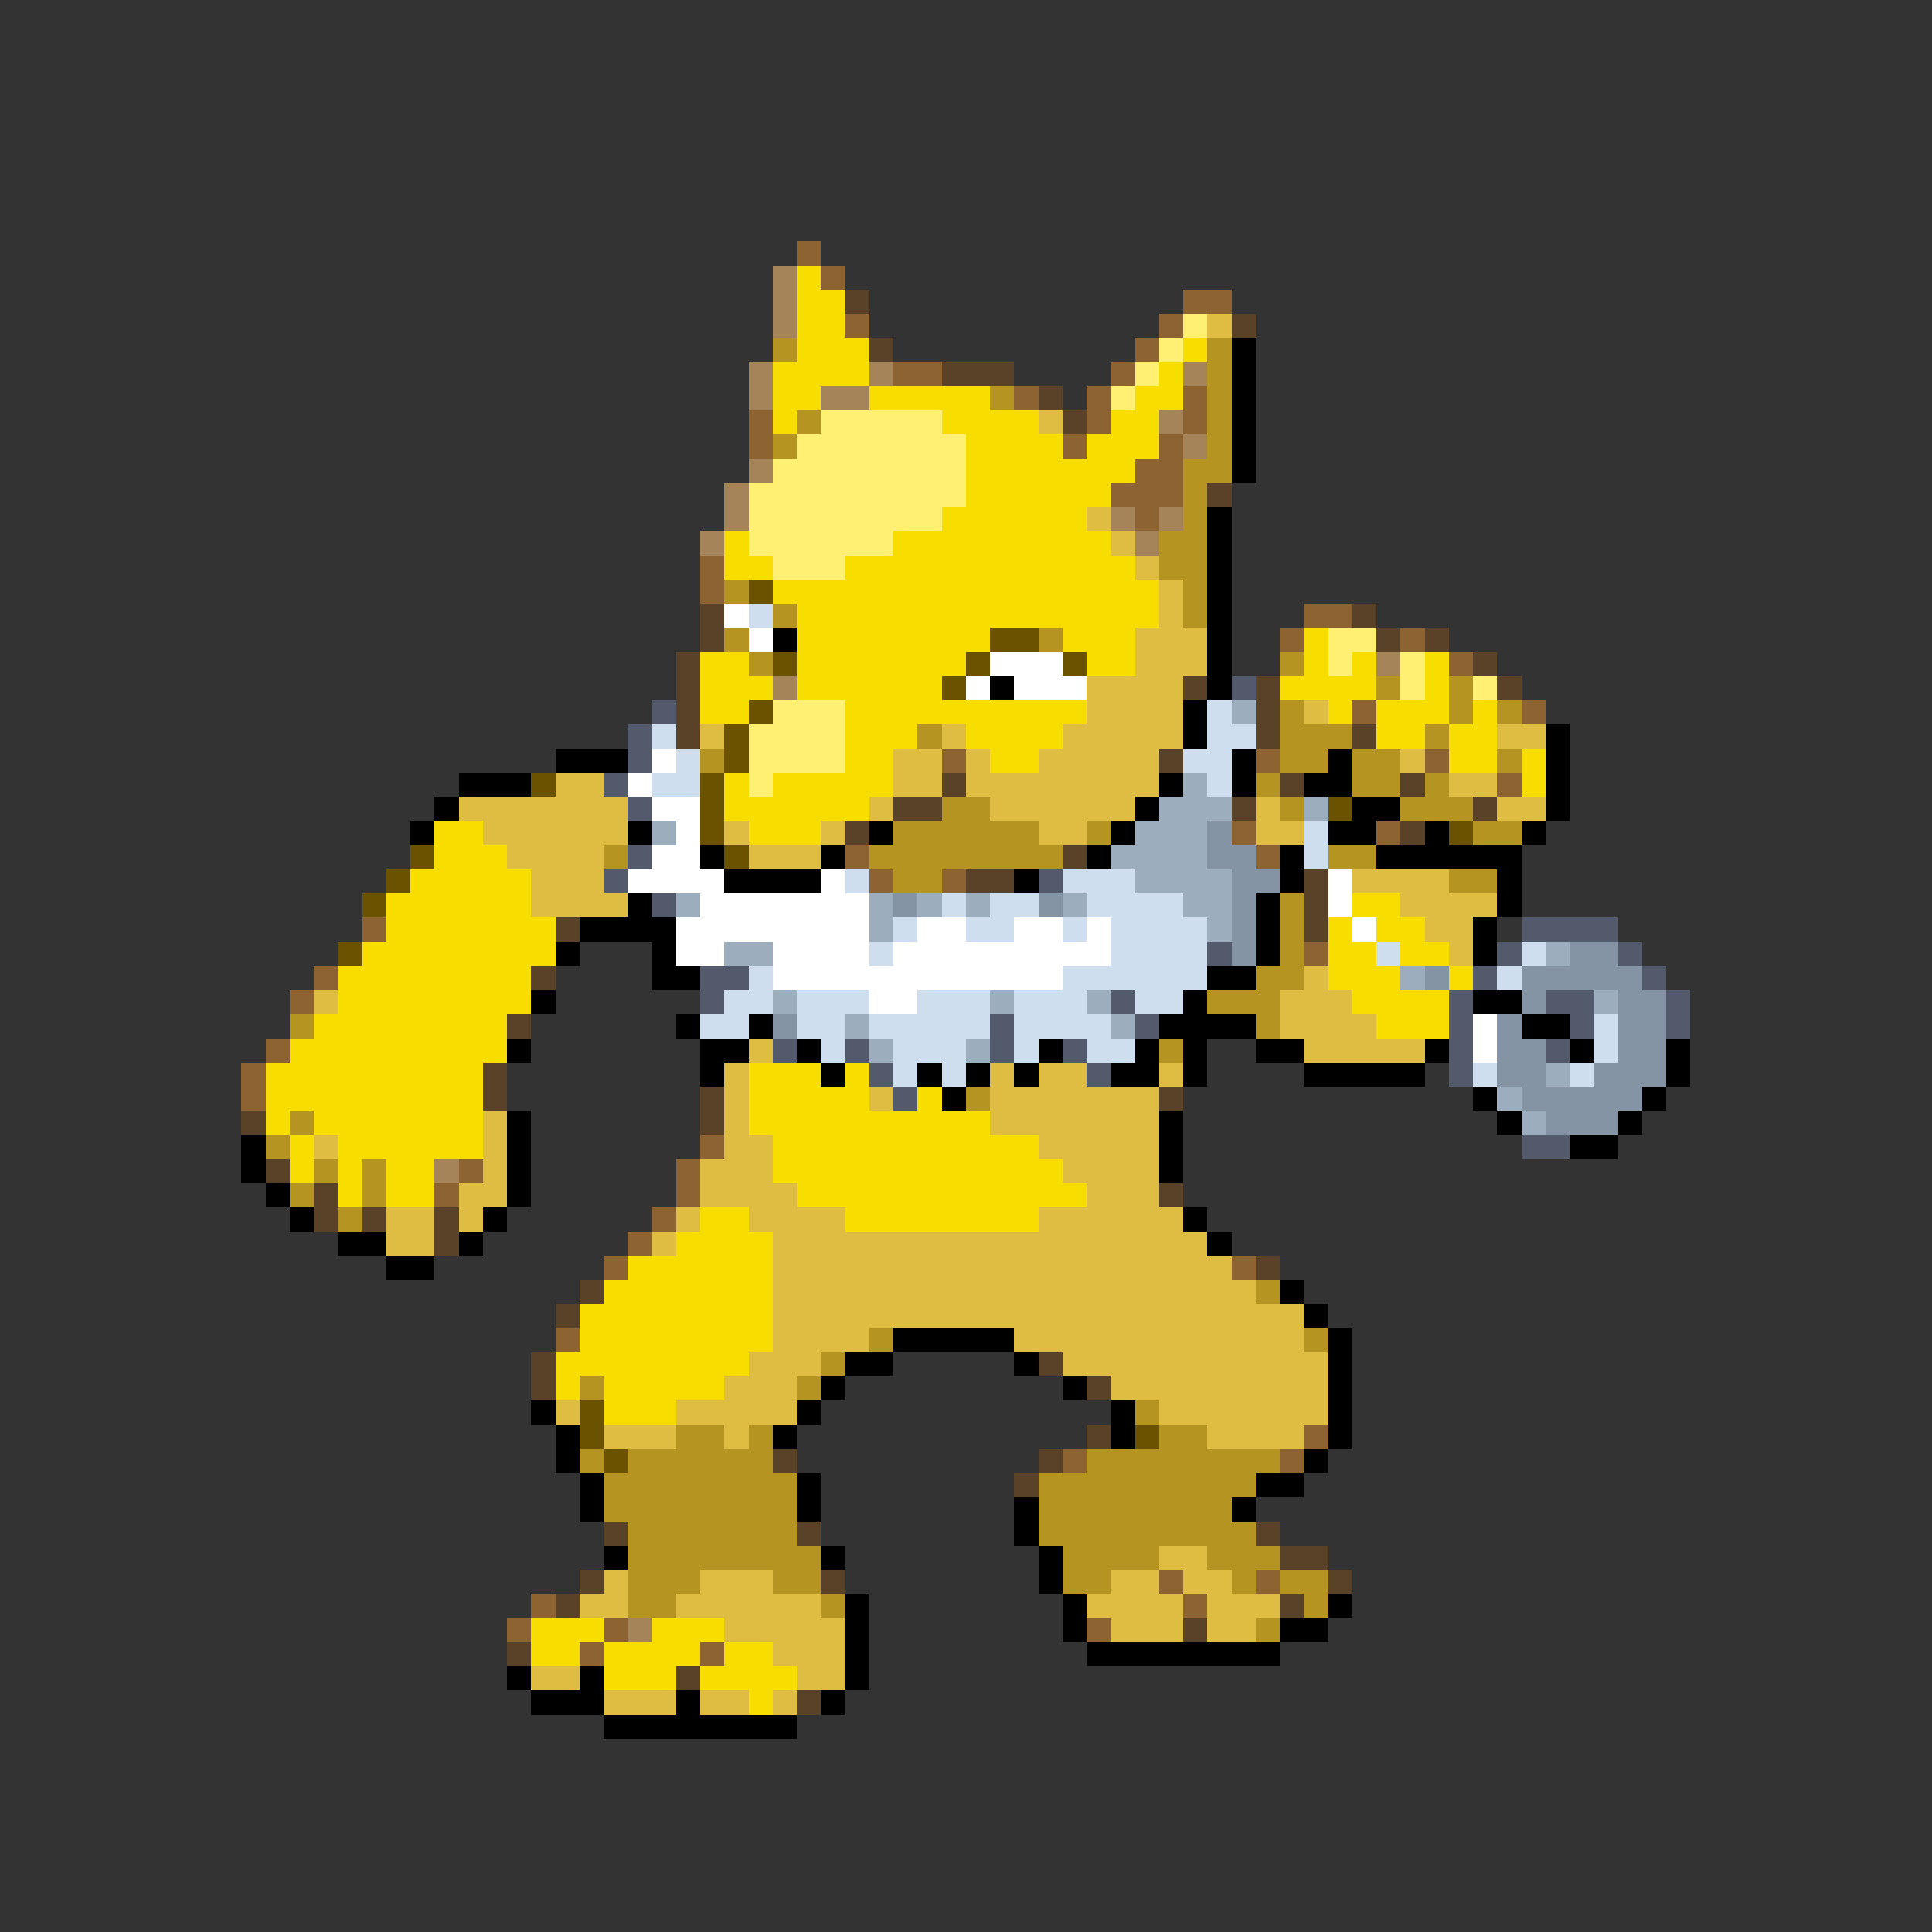 <svg xmlns="http://www.w3.org/2000/svg" viewBox="0 -0.5 80 80" shape-rendering="crispEdges">
<rect x="0" y="-0.5" width="80" height="80" fill="#333333" stroke="none"/>
<path stroke="#8c6331" d="M33 10h1M34 11h1M49 12h2M35 13h1M48 13h1M47 14h1M37 15h2M46 15h1M42 16h1M45 16h1M49 16h1M31 17h1M45 17h1M49 17h1M31 18h1M44 18h1M48 18h1M47 19h2M46 20h3M47 21h1M29 23h1M29 24h1M54 25h2M53 26h1M58 26h1M60 27h1M56 29h1M63 29h1M39 31h1M52 31h1M59 31h1M62 32h1M51 34h1M57 34h1M35 35h1M52 35h1M36 36h1M39 36h1M15 38h1M54 39h1M13 40h1M12 41h1M11 43h1M10 44h1M10 45h1M29 47h1M19 48h1M28 48h1M18 49h1M28 49h1M27 50h1M26 51h1M25 52h1M51 52h1M23 55h1M54 59h1M44 60h1M53 60h1M48 65h1M52 65h1M22 66h1M49 66h1M21 67h1M25 67h1M45 67h1M24 68h1M29 68h1" />
<path stroke="#a5845a" d="M32 11h1M32 12h1M32 13h1M31 15h1M36 15h1M49 15h1M31 16h1M34 16h2M48 17h1M49 18h1M31 19h1M30 20h1M30 21h1M46 21h1M48 21h1M29 22h1M47 22h1M57 27h1M32 28h1M18 48h1M26 67h1" />
<path stroke="#f7de00" d="M33 11h1M33 12h2M33 13h2M33 14h3M49 14h1M32 15h4M48 15h1M32 16h2M36 16h5M47 16h2M32 17h1M39 17h4M46 17h2M40 18h4M45 18h3M40 19h7M40 20h6M39 21h6M30 22h1M37 22h9M30 23h2M35 23h12M32 24h16M33 25h15M33 26h8M44 26h3M54 26h1M29 27h2M33 27h7M45 27h2M54 27h1M56 27h1M59 27h1M29 28h3M33 28h6M53 28h4M59 28h1M29 29h2M35 29h10M55 29h1M57 29h3M61 29h1M35 30h3M40 30h4M57 30h2M60 30h2M35 31h2M41 31h2M60 31h2M63 31h1M30 32h1M32 32h5M63 32h1M30 33h6M18 34h2M31 34h3M18 35h3M17 36h5M16 37h6M56 37h2M16 38h7M55 38h1M57 38h2M15 39h8M55 39h2M58 39h2M14 40h8M55 40h3M60 40h1M14 41h8M56 41h4M13 42h8M57 42h3M12 43h9M11 44h9M31 44h3M35 44h1M11 45h9M31 45h5M38 45h1M11 46h1M13 46h7M31 46h10M12 47h1M14 47h6M32 47h11M12 48h1M14 48h1M16 48h2M32 48h12M14 49h1M16 49h2M33 49h12M29 50h2M35 50h8M28 51h4M26 52h6M25 53h7M24 54h8M24 55h8M23 56h8M23 57h1M25 57h5M25 58h3M22 67h3M27 67h3M22 68h2M25 68h4M30 68h2M25 69h3M29 69h4M31 70h1" />
<path stroke="#5a4229" d="M35 12h1M51 13h1M36 14h1M39 15h3M43 16h1M44 17h1M50 20h1M29 25h1M56 25h1M29 26h1M57 26h1M59 26h1M28 27h1M61 27h1M28 28h1M49 28h1M52 28h1M62 28h1M28 29h1M52 29h1M28 30h1M52 30h1M56 30h1M48 31h1M39 32h1M53 32h1M58 32h1M37 33h2M51 33h1M61 33h1M35 34h1M58 34h1M44 35h1M40 36h2M54 36h1M54 37h1M23 38h1M54 38h1M22 40h1M21 42h1M20 44h1M20 45h1M29 45h1M48 45h1M10 46h1M29 46h1M11 48h1M13 49h1M48 49h1M13 50h1M15 50h1M18 50h1M18 51h1M52 52h1M24 53h1M23 54h1M22 56h1M43 56h1M22 57h1M45 57h1M45 59h1M32 60h1M43 60h1M42 61h1M25 63h1M33 63h1M52 63h1M53 64h2M24 65h1M34 65h1M55 65h1M23 66h1M53 66h1M49 67h1M21 68h1M28 69h1M33 70h1" />
<path stroke="#ffef73" d="M49 13h1M48 14h1M47 15h1M46 16h1M34 17h5M33 18h7M32 19h8M31 20h9M31 21h8M31 22h6M32 23h3M55 26h2M55 27h1M58 27h1M58 28h1M61 28h1M32 29h3M31 30h4M31 31h4M31 32h1" />
<path stroke="#debd42" d="M50 13h1M43 17h1M45 21h1M46 22h1M47 23h1M48 24h1M48 25h1M47 26h3M47 27h3M45 28h4M45 29h4M54 29h1M29 30h1M39 30h1M44 30h5M62 30h2M37 31h2M40 31h1M43 31h5M58 31h1M23 32h2M37 32h2M40 32h8M60 32h2M19 33h7M36 33h1M41 33h6M52 33h1M62 33h2M20 34h6M30 34h1M34 34h1M43 34h2M52 34h2M21 35h4M31 35h3M22 36h3M56 36h4M22 37h4M58 37h4M59 38h2M60 39h1M54 40h1M13 41h1M53 41h3M53 42h4M31 43h1M54 43h5M30 44h1M41 44h1M43 44h2M48 44h1M30 45h1M36 45h1M41 45h7M20 46h1M30 46h1M41 46h7M13 47h1M20 47h1M30 47h2M43 47h5M20 48h1M29 48h3M44 48h4M19 49h2M29 49h4M45 49h3M16 50h2M19 50h1M28 50h1M31 50h4M43 50h6M16 51h2M27 51h1M32 51h18M32 52h19M32 53h20M32 54h22M32 55h4M42 55h12M31 56h3M44 56h11M30 57h3M46 57h9M23 58h1M28 58h5M48 58h7M25 59h3M30 59h1M50 59h4M48 64h2M25 65h1M29 65h3M46 65h2M49 65h2M24 66h2M28 66h6M45 66h4M50 66h3M30 67h5M46 67h3M50 67h2M32 68h3M22 69h2M33 69h2M25 70h3M29 70h2M32 70h1" />
<path stroke="#b59421" d="M32 14h1M50 14h1M50 15h1M41 16h1M50 16h1M33 17h1M50 17h1M32 18h1M50 18h1M49 19h2M49 20h1M49 21h1M48 22h2M48 23h2M30 24h1M49 24h1M32 25h1M49 25h1M30 26h1M43 26h1M31 27h1M53 27h1M57 28h1M60 28h1M53 29h1M60 29h1M62 29h1M38 30h1M53 30h3M59 30h1M29 31h1M53 31h2M56 31h2M62 31h1M52 32h1M56 32h2M59 32h1M39 33h2M53 33h1M58 33h3M37 34h6M45 34h1M61 34h2M25 35h1M36 35h8M55 35h2M37 36h2M60 36h2M53 37h1M53 38h1M53 39h1M52 40h2M50 41h3M12 42h1M52 42h1M48 43h1M40 45h1M12 46h1M11 47h1M13 48h1M15 48h1M12 49h1M15 49h1M14 50h1M52 53h1M36 55h1M54 55h1M34 56h1M24 57h1M33 57h1M47 58h1M28 59h2M31 59h1M48 59h2M24 60h1M26 60h6M45 60h8M25 61h8M43 61h9M25 62h8M43 62h8M26 63h7M43 63h9M26 64h8M44 64h4M50 64h3M26 65h3M32 65h2M44 65h2M51 65h1M53 65h2M26 66h2M34 66h1M54 66h1M52 67h1" />
<path stroke="#000000" d="M51 14h1M51 15h1M51 16h1M51 17h1M51 18h1M51 19h1M50 21h1M50 22h1M50 23h1M50 24h1M50 25h1M32 26h1M50 26h1M50 27h1M41 28h1M50 28h1M49 29h1M49 30h1M64 30h1M23 31h3M51 31h1M55 31h1M64 31h1M19 32h3M48 32h1M51 32h1M54 32h2M64 32h1M18 33h1M47 33h1M56 33h2M64 33h1M17 34h1M26 34h1M36 34h1M46 34h1M55 34h2M59 34h1M63 34h1M29 35h1M34 35h1M45 35h1M53 35h1M57 35h6M30 36h4M42 36h1M53 36h1M62 36h1M26 37h1M52 37h1M62 37h1M24 38h4M52 38h1M61 38h1M23 39h1M27 39h1M52 39h1M61 39h1M27 40h2M50 40h2M22 41h1M49 41h1M61 41h2M28 42h1M31 42h1M48 42h4M63 42h2M21 43h1M29 43h2M33 43h1M43 43h1M47 43h1M49 43h1M52 43h2M59 43h1M65 43h1M69 43h1M29 44h1M34 44h1M38 44h1M40 44h1M42 44h1M46 44h2M49 44h1M54 44h5M69 44h1M39 45h1M61 45h1M68 45h1M21 46h1M48 46h1M62 46h1M67 46h1M10 47h1M21 47h1M48 47h1M65 47h2M10 48h1M21 48h1M48 48h1M11 49h1M21 49h1M12 50h1M20 50h1M49 50h1M14 51h2M19 51h1M50 51h1M16 52h2M53 53h1M54 54h1M37 55h5M55 55h1M35 56h2M42 56h1M55 56h1M34 57h1M44 57h1M55 57h1M22 58h1M33 58h1M46 58h1M55 58h1M23 59h1M32 59h1M46 59h1M55 59h1M23 60h1M54 60h1M24 61h1M33 61h1M52 61h2M24 62h1M33 62h1M42 62h1M51 62h1M42 63h1M25 64h1M34 64h1M43 64h1M43 65h1M35 66h1M44 66h1M55 66h1M35 67h1M44 67h1M53 67h2M35 68h1M45 68h8M21 69h1M24 69h1M35 69h1M22 70h3M28 70h1M34 70h1M25 71h8" />
<path stroke="#6b5200" d="M31 24h1M41 26h2M32 27h1M40 27h1M44 27h1M39 28h1M31 29h1M30 30h1M30 31h1M22 32h1M29 32h1M29 33h1M55 33h1M29 34h1M60 34h1M17 35h1M30 35h1M16 36h1M15 37h1M14 39h1M24 58h1M24 59h1M47 59h1M25 60h1" />
<path stroke="#ffffff" d="M30 25h1M31 26h1M41 27h3M40 28h1M42 28h3M27 31h1M26 32h1M27 33h2M28 34h1M27 35h2M26 36h4M34 36h1M55 36h1M29 37h7M55 37h1M28 38h8M38 38h2M42 38h2M45 38h1M56 38h1M28 39h2M32 39h4M37 39h9M32 40h12M36 41h2M61 42h1M61 43h1" />
<path stroke="#cedeef" d="M31 25h1M50 29h1M27 30h1M50 30h2M28 31h1M49 31h2M27 32h2M50 32h1M54 34h1M54 35h1M35 36h1M44 36h3M39 37h1M41 37h2M45 37h4M37 38h1M40 38h2M44 38h1M46 38h4M36 39h1M46 39h4M57 39h1M63 39h1M31 40h1M44 40h6M62 40h1M30 41h2M33 41h3M38 41h3M42 41h3M47 41h2M29 42h2M33 42h2M36 42h5M42 42h4M66 42h1M34 43h1M37 43h3M42 43h1M45 43h2M66 43h1M37 44h1M39 44h1M61 44h1M65 44h1" />
<path stroke="#525a6b" d="M51 28h1M27 29h1M26 30h1M26 31h1M25 32h1M26 33h1M26 35h1M25 36h1M43 36h1M27 37h1M63 38h4M50 39h1M62 39h1M67 39h1M29 40h2M61 40h1M68 40h1M29 41h1M46 41h1M60 41h1M64 41h2M69 41h1M41 42h1M47 42h1M60 42h1M65 42h1M69 42h1M32 43h1M35 43h1M41 43h1M44 43h1M60 43h1M64 43h1M36 44h1M45 44h1M60 44h1M37 45h1M63 47h2" />
<path stroke="#9cadbd" d="M51 29h1M49 32h1M48 33h3M54 33h1M27 34h1M47 34h3M46 35h4M47 36h4M28 37h1M36 37h1M38 37h1M40 37h1M44 37h1M49 37h2M36 38h1M50 38h1M30 39h2M64 39h1M58 40h1M32 41h1M41 41h1M45 41h1M66 41h1M35 42h1M46 42h1M36 43h1M40 43h1M64 44h1M62 45h1M63 46h1" />
<path stroke="#8494a5" d="M50 34h1M50 35h2M51 36h2M37 37h1M43 37h1M51 37h1M51 38h1M51 39h1M65 39h2M59 40h1M63 40h5M63 41h1M67 41h2M32 42h1M62 42h1M67 42h2M62 43h2M67 43h2M62 44h2M66 44h3M63 45h5M64 46h3" />
</svg>